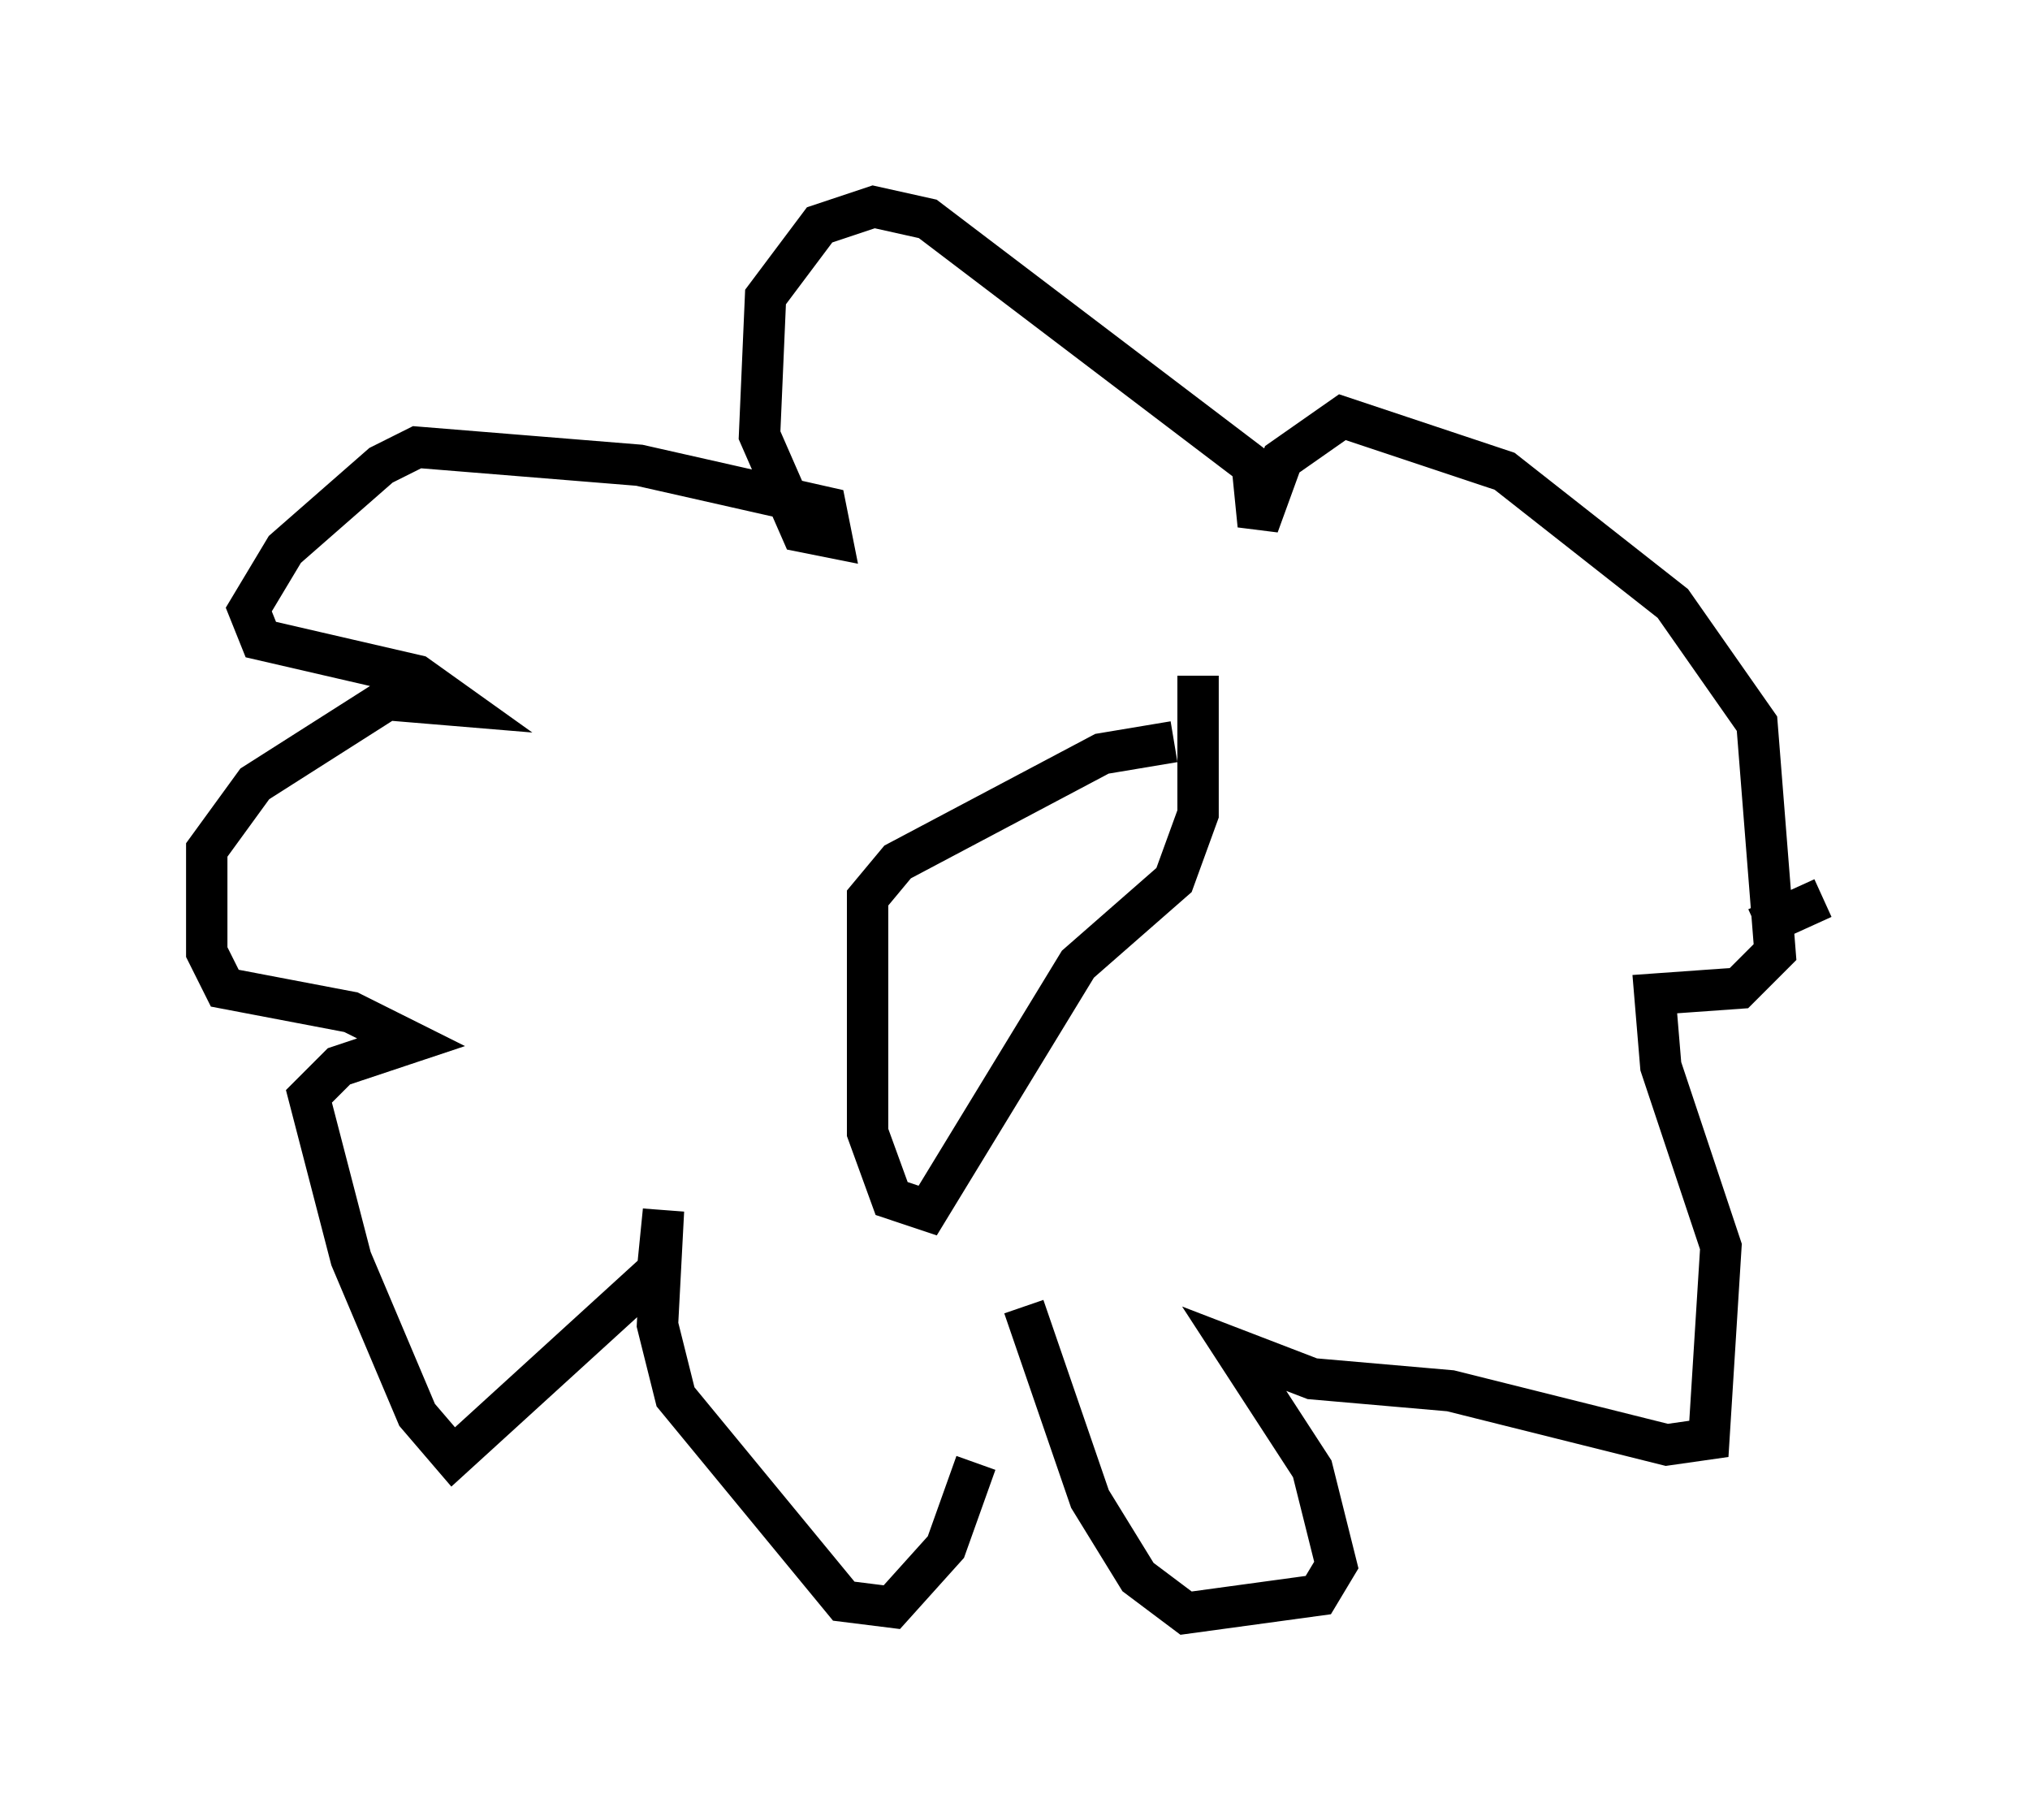 <?xml version="1.0" encoding="utf-8" ?>
<svg baseProfile="full" height="43.989" version="1.1" width="49.073" xmlns="http://www.w3.org/2000/svg" xmlns:ev="http://www.w3.org/2001/xml-events" xmlns:xlink="http://www.w3.org/1999/xlink"><defs /><rect fill="white" height="43.989" width="49.073" x="0" y="0" /><path d="M23.737, 32.017 m-0.145, 3.341 l-0.726, 2.034 -1.307, 1.453 l-1.162, -0.145 -4.067, -4.939 l-0.436, -1.743 0.145, -2.76 l-0.145, 1.453 -4.939, 4.503 l-0.872, -1.017 -1.598, -3.777 l-1.017, -3.922 0.726, -0.726 l1.743, -0.581 -1.453, -0.726 l-3.05, -0.581 -0.436, -0.872 l0.0, -2.469 1.162, -1.598 l3.196, -2.034 1.743, 0.145 l-1.017, -0.726 -3.777, -0.872 l-0.291, -0.726 0.872, -1.453 l2.324, -2.034 0.872, -0.436 l5.374, 0.436 4.503, 1.017 l0.145, 0.726 -0.726, -0.145 l-1.017, -2.324 0.145, -3.341 l1.307, -1.743 1.307, -0.436 l1.307, 0.291 7.844, 5.955 l0.145, 1.453 0.581, -1.598 l1.453, -1.017 3.922, 1.307 l4.067, 3.196 2.034, 2.905 l0.436, 5.52 -0.872, 0.872 l-2.034, 0.145 0.145, 1.743 l1.453, 4.358 -0.291, 4.648 l-1.017, 0.145 -5.229, -1.307 l-3.341, -0.291 -1.888, -0.726 l1.888, 2.905 0.581, 2.324 l-0.436, 0.726 -3.196, 0.436 l-1.162, -0.872 -1.162, -1.888 l-1.598, -4.648 m3.631, -13.654 l-1.743, 0.291 -4.939, 2.615 l-0.726, 0.872 0.0, 5.665 l0.581, 1.598 0.872, 0.291 l3.631, -5.955 2.324, -2.034 l0.581, -1.598 0.0, -3.341 m13.508, 6.101 l1.598, -0.726 " fill="none" stroke="black" stroke-width="1" /></svg>